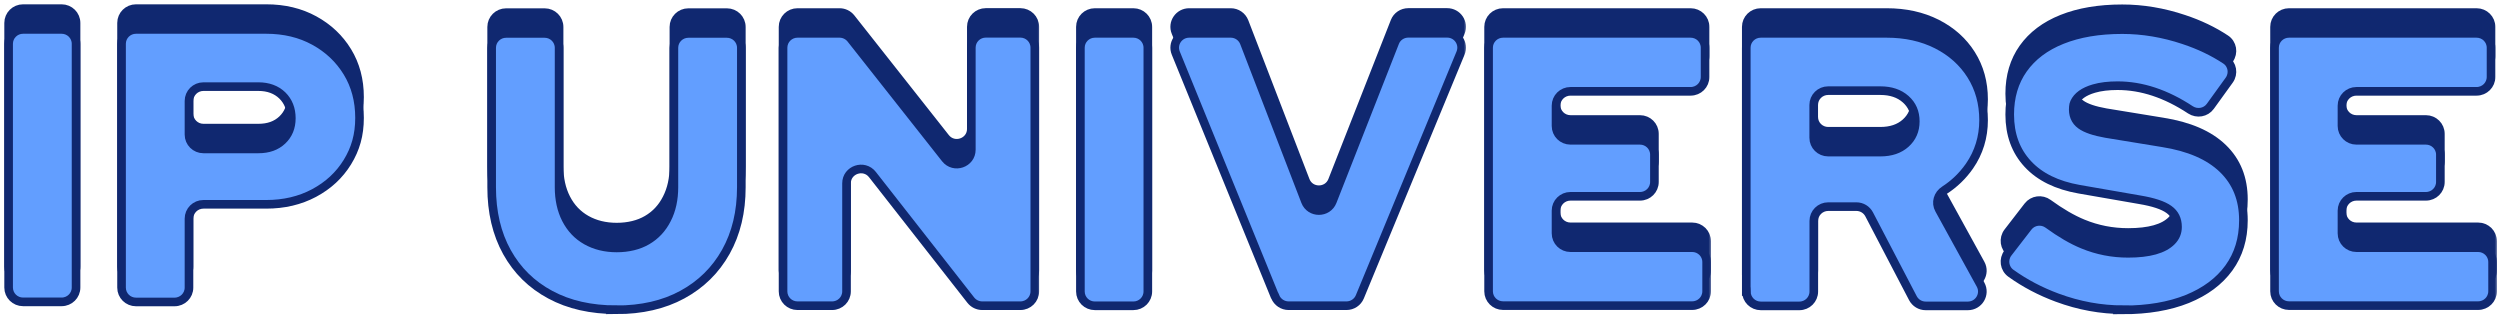 <svg width="290" height="37" viewBox="0 0 290 37" fill="none" xmlns="http://www.w3.org/2000/svg">
<g id="Frame 35">
<g id="Group 183">
<g id="Group">
<g id="Vector">
<mask id="path-1-outside-1_0_1" maskUnits="userSpaceOnUse" x="0" y="0" width="10" height="34" fill="black">
<rect fill="white" width="10" height="34"/>
<path d="M1 30.938V2.663C1 1.743 1.748 1 2.676 1H7.146C8.074 1 8.822 1.743 8.822 2.663V30.938C8.822 31.859 8.074 32.601 7.146 32.601H2.676C1.748 32.601 1 31.859 1 30.938Z"/>
</mask>
<path d="M1 30.938V2.663C1 1.743 1.748 1 2.676 1H7.146C8.074 1 8.822 1.743 8.822 2.663V30.938C8.822 31.859 8.074 32.601 7.146 32.601H2.676C1.748 32.601 1 31.859 1 30.938Z" fill="#102870"/>
<path d="M1 30.938V2.663C1 1.743 1.748 1 2.676 1H7.146C8.074 1 8.822 1.743 8.822 2.663V30.938C8.822 31.859 8.074 32.601 7.146 32.601H2.676C1.748 32.601 1 31.859 1 30.938Z" stroke="#102870" mask="url(#path-1-outside-1_0_1)"/>
</g>
<g id="Vector_2">
<mask id="path-2-outside-2_0_1" maskUnits="userSpaceOnUse" x="13.1" y="0" width="30" height="34" fill="black">
<rect fill="white" x="13.1" y="0" width="30" height="34"/>
<path d="M14.1 30.938V2.663C14.1 1.743 14.848 1 15.776 1H30.881C32.976 1 34.832 1.446 36.458 2.337C38.085 3.228 39.362 4.436 40.3 5.97C41.237 7.505 41.706 9.267 41.706 11.257C41.706 13.247 41.237 14.861 40.3 16.385C39.362 17.91 38.075 19.098 36.428 19.979C34.792 20.85 32.937 21.286 30.881 21.286H23.598C22.67 21.286 21.922 22.028 21.922 22.949V30.948C21.922 31.869 21.173 32.611 20.245 32.611H15.776C14.848 32.611 14.1 31.869 14.1 30.948V30.938ZM21.922 13.197C21.922 14.118 22.67 14.861 23.598 14.861H29.973C31.131 14.861 32.048 14.534 32.747 13.87C33.445 13.207 33.794 12.356 33.794 11.296C33.794 10.237 33.445 9.336 32.747 8.653C32.048 7.98 31.121 7.633 29.973 7.633H23.598C22.67 7.633 21.922 8.376 21.922 9.297V13.187V13.197Z"/>
</mask>
<path d="M14.1 30.938V2.663C14.1 1.743 14.848 1 15.776 1H30.881C32.976 1 34.832 1.446 36.458 2.337C38.085 3.228 39.362 4.436 40.3 5.97C41.237 7.505 41.706 9.267 41.706 11.257C41.706 13.247 41.237 14.861 40.3 16.385C39.362 17.91 38.075 19.098 36.428 19.979C34.792 20.85 32.937 21.286 30.881 21.286H23.598C22.67 21.286 21.922 22.028 21.922 22.949V30.948C21.922 31.869 21.173 32.611 20.245 32.611H15.776C14.848 32.611 14.1 31.869 14.1 30.948V30.938ZM21.922 13.197C21.922 14.118 22.67 14.861 23.598 14.861H29.973C31.131 14.861 32.048 14.534 32.747 13.87C33.445 13.207 33.794 12.356 33.794 11.296C33.794 10.237 33.445 9.336 32.747 8.653C32.048 7.98 31.121 7.633 29.973 7.633H23.598C22.67 7.633 21.922 8.376 21.922 9.297V13.187V13.197Z" fill="#102870"/>
<path d="M14.1 30.938V2.663C14.1 1.743 14.848 1 15.776 1H30.881C32.976 1 34.832 1.446 36.458 2.337C38.085 3.228 39.362 4.436 40.3 5.97C41.237 7.505 41.706 9.267 41.706 11.257C41.706 13.247 41.237 14.861 40.3 16.385C39.362 17.91 38.075 19.098 36.428 19.979C34.792 20.85 32.937 21.286 30.881 21.286H23.598C22.67 21.286 21.922 22.028 21.922 22.949V30.948C21.922 31.869 21.173 32.611 20.245 32.611H15.776C14.848 32.611 14.1 31.869 14.1 30.948V30.938ZM21.922 13.197C21.922 14.118 22.67 14.861 23.598 14.861H29.973C31.131 14.861 32.048 14.534 32.747 13.87C33.445 13.207 33.794 12.356 33.794 11.296C33.794 10.237 33.445 9.336 32.747 8.653C32.048 7.98 31.121 7.633 29.973 7.633H23.598C22.67 7.633 21.922 8.376 21.922 9.297V13.187V13.197Z" stroke="#102870" mask="url(#path-2-outside-2_0_1)"/>
</g>
<g id="Vector_3">
<mask id="path-3-outside-3_0_1" maskUnits="userSpaceOnUse" x="56.032" y="0.465" width="31" height="34" fill="black">
<rect fill="white" x="56.032" y="0.465" width="31" height="34"/>
<path d="M71.499 33.512C68.555 33.512 66.001 32.938 63.836 31.77C61.671 30.611 59.995 28.968 58.808 26.83C57.62 24.691 57.032 22.177 57.032 19.296V3.129C57.032 2.208 57.78 1.465 58.708 1.465H63.178C64.106 1.465 64.854 2.208 64.854 3.129V19.296C64.854 20.711 65.123 21.949 65.672 23.018C66.221 24.087 66.999 24.909 68.017 25.483C69.034 26.057 70.212 26.345 71.538 26.345C72.865 26.345 74.083 26.057 75.061 25.483C76.048 24.909 76.816 24.087 77.355 23.018C77.904 21.949 78.173 20.711 78.173 19.296V3.129C78.173 2.208 78.922 1.465 79.85 1.465H84.319C85.247 1.465 85.995 2.208 85.995 3.129V19.296C85.995 22.157 85.397 24.652 84.2 26.79C83.002 28.928 81.316 30.582 79.151 31.76C76.986 32.938 74.422 33.522 71.489 33.522L71.499 33.512Z"/>
</mask>
<path d="M71.499 33.512C68.555 33.512 66.001 32.938 63.836 31.77C61.671 30.611 59.995 28.968 58.808 26.83C57.62 24.691 57.032 22.177 57.032 19.296V3.129C57.032 2.208 57.78 1.465 58.708 1.465H63.178C64.106 1.465 64.854 2.208 64.854 3.129V19.296C64.854 20.711 65.123 21.949 65.672 23.018C66.221 24.087 66.999 24.909 68.017 25.483C69.034 26.057 70.212 26.345 71.538 26.345C72.865 26.345 74.083 26.057 75.061 25.483C76.048 24.909 76.816 24.087 77.355 23.018C77.904 21.949 78.173 20.711 78.173 19.296V3.129C78.173 2.208 78.922 1.465 79.85 1.465H84.319C85.247 1.465 85.995 2.208 85.995 3.129V19.296C85.995 22.157 85.397 24.652 84.2 26.79C83.002 28.928 81.316 30.582 79.151 31.76C76.986 32.938 74.422 33.522 71.489 33.522L71.499 33.512Z" fill="#102870"/>
<path d="M71.499 33.512C68.555 33.512 66.001 32.938 63.836 31.77C61.671 30.611 59.995 28.968 58.808 26.83C57.62 24.691 57.032 22.177 57.032 19.296V3.129C57.032 2.208 57.78 1.465 58.708 1.465H63.178C64.106 1.465 64.854 2.208 64.854 3.129V19.296C64.854 20.711 65.123 21.949 65.672 23.018C66.221 24.087 66.999 24.909 68.017 25.483C69.034 26.057 70.212 26.345 71.538 26.345C72.865 26.345 74.083 26.057 75.061 25.483C76.048 24.909 76.816 24.087 77.355 23.018C77.904 21.949 78.173 20.711 78.173 19.296V3.129C78.173 2.208 78.922 1.465 79.85 1.465H84.319C85.247 1.465 85.995 2.208 85.995 3.129V19.296C85.995 22.157 85.397 24.652 84.2 26.79C83.002 28.928 81.316 30.582 79.151 31.76C76.986 32.938 74.422 33.522 71.489 33.522L71.499 33.512Z" stroke="#102870" mask="url(#path-3-outside-3_0_1)"/>
</g>
<g id="Vector_4">
<mask id="path-4-outside-4_0_1" maskUnits="userSpaceOnUse" x="89.834" y="0.446" width="31" height="34" fill="black">
<rect fill="white" x="89.834" y="0.446" width="31" height="34"/>
<path d="M90.834 31.394V3.119C90.834 2.198 91.582 1.455 92.51 1.455H97.389C97.908 1.455 98.387 1.693 98.706 2.089L109.671 15.979C110.659 17.226 112.674 16.533 112.674 14.949V3.109C112.674 2.188 113.423 1.446 114.35 1.446H118.361C119.289 1.446 120.037 2.188 120.037 3.109V31.384C120.037 32.304 119.289 33.047 118.361 33.047H113.941C113.423 33.047 112.934 32.809 112.614 32.403L101.2 17.83C100.223 16.583 98.197 17.266 98.197 18.85V31.384C98.197 32.304 97.449 33.047 96.521 33.047H92.51C91.582 33.047 90.834 32.304 90.834 31.384V31.394Z"/>
</mask>
<path d="M90.834 31.394V3.119C90.834 2.198 91.582 1.455 92.51 1.455H97.389C97.908 1.455 98.387 1.693 98.706 2.089L109.671 15.979C110.659 17.226 112.674 16.533 112.674 14.949V3.109C112.674 2.188 113.423 1.446 114.35 1.446H118.361C119.289 1.446 120.037 2.188 120.037 3.109V31.384C120.037 32.304 119.289 33.047 118.361 33.047H113.941C113.423 33.047 112.934 32.809 112.614 32.403L101.2 17.83C100.223 16.583 98.197 17.266 98.197 18.85V31.384C98.197 32.304 97.449 33.047 96.521 33.047H92.51C91.582 33.047 90.834 32.304 90.834 31.384V31.394Z" fill="#102870"/>
<path d="M90.834 31.394V3.119C90.834 2.198 91.582 1.455 92.51 1.455H97.389C97.908 1.455 98.387 1.693 98.706 2.089L109.671 15.979C110.659 17.226 112.674 16.533 112.674 14.949V3.109C112.674 2.188 113.423 1.446 114.35 1.446H118.361C119.289 1.446 120.037 2.188 120.037 3.109V31.384C120.037 32.304 119.289 33.047 118.361 33.047H113.941C113.423 33.047 112.934 32.809 112.614 32.403L101.2 17.83C100.223 16.583 98.197 17.266 98.197 18.85V31.384C98.197 32.304 97.449 33.047 96.521 33.047H92.51C91.582 33.047 90.834 32.304 90.834 31.384V31.394Z" stroke="#102870" mask="url(#path-4-outside-4_0_1)"/>
</g>
<g id="Vector_5">
<mask id="path-5-outside-5_0_1" maskUnits="userSpaceOnUse" x="124.326" y="0.456" width="10" height="34" fill="black">
<rect fill="white" x="124.326" y="0.456" width="10" height="34"/>
<path d="M125.326 31.394V3.119C125.326 2.198 126.074 1.456 127.002 1.456H131.472C132.399 1.456 133.148 2.198 133.148 3.119V31.394C133.148 32.315 132.399 33.057 131.472 33.057H127.002C126.074 33.057 125.326 32.315 125.326 31.394Z"/>
</mask>
<path d="M125.326 31.394V3.119C125.326 2.198 126.074 1.456 127.002 1.456H131.472C132.399 1.456 133.148 2.198 133.148 3.119V31.394C133.148 32.315 132.399 33.057 131.472 33.057H127.002C126.074 33.057 125.326 32.315 125.326 31.394Z" fill="#102870"/>
<path d="M125.326 31.394V3.119C125.326 2.198 126.074 1.456 127.002 1.456H131.472C132.399 1.456 133.148 2.198 133.148 3.119V31.394C133.148 32.315 132.399 33.057 131.472 33.057H127.002C126.074 33.057 125.326 32.315 125.326 31.394Z" stroke="#102870" mask="url(#path-5-outside-5_0_1)"/>
</g>
<g id="Vector_6">
<mask id="path-6-outside-6_0_1" maskUnits="userSpaceOnUse" x="135.265" y="0.446" width="35" height="34" fill="black">
<rect fill="white" x="135.265" y="0.446" width="35" height="34"/>
<path d="M147.914 32.017L136.39 3.742C135.941 2.643 136.759 1.455 137.946 1.455H142.765C143.464 1.455 144.082 1.881 144.332 2.525L151.426 20.939C151.974 22.365 154 22.365 154.558 20.949L161.802 2.505C162.051 1.861 162.67 1.446 163.368 1.446H167.868C169.065 1.446 169.873 2.643 169.424 3.742L157.741 32.017C157.482 32.641 156.873 33.047 156.185 33.047H149.48C148.792 33.047 148.183 32.631 147.924 32.007H147.914V32.017Z"/>
</mask>
<path d="M147.914 32.017L136.39 3.742C135.941 2.643 136.759 1.455 137.946 1.455H142.765C143.464 1.455 144.082 1.881 144.332 2.525L151.426 20.939C151.974 22.365 154 22.365 154.558 20.949L161.802 2.505C162.051 1.861 162.67 1.446 163.368 1.446H167.868C169.065 1.446 169.873 2.643 169.424 3.742L157.741 32.017C157.482 32.641 156.873 33.047 156.185 33.047H149.48C148.792 33.047 148.183 32.631 147.924 32.007H147.914V32.017Z" fill="#102870"/>
<path d="M147.914 32.017L136.39 3.742C135.941 2.643 136.759 1.455 137.946 1.455H142.765C143.464 1.455 144.082 1.881 144.332 2.525L151.426 20.939C151.974 22.365 154 22.365 154.558 20.949L161.802 2.505C162.051 1.861 162.67 1.446 163.368 1.446H167.868C169.065 1.446 169.873 2.643 169.424 3.742L157.741 32.017C157.482 32.641 156.873 33.047 156.185 33.047H149.48C148.792 33.047 148.183 32.631 147.924 32.007H147.914V32.017Z" stroke="#102870" mask="url(#path-6-outside-6_0_1)"/>
</g>
<g id="Vector_7">
<mask id="path-7-outside-7_0_1" maskUnits="userSpaceOnUse" x="171.677" y="0.456" width="27" height="34" fill="black">
<rect fill="white" x="171.677" y="0.456" width="27" height="34"/>
<path d="M172.677 31.394V3.119C172.677 2.198 173.425 1.456 174.353 1.456H196.113C197.041 1.456 197.789 2.198 197.789 3.119V6.515C197.789 7.436 197.041 8.178 196.113 8.178H182.175C181.247 8.178 180.499 8.921 180.499 9.841V12.197C180.499 13.118 181.247 13.861 182.175 13.861H190.237C191.165 13.861 191.913 14.603 191.913 15.524V18.692C191.913 19.613 191.165 20.355 190.237 20.355H182.175C181.247 20.355 180.499 21.098 180.499 22.018V24.652C180.499 25.573 181.247 26.315 182.175 26.315H196.293C197.221 26.315 197.969 27.058 197.969 27.978V31.374C197.969 32.295 197.221 33.037 196.293 33.037H174.353C173.425 33.037 172.677 32.295 172.677 31.374V31.394Z"/>
</mask>
<path d="M172.677 31.394V3.119C172.677 2.198 173.425 1.456 174.353 1.456H196.113C197.041 1.456 197.789 2.198 197.789 3.119V6.515C197.789 7.436 197.041 8.178 196.113 8.178H182.175C181.247 8.178 180.499 8.921 180.499 9.841V12.197C180.499 13.118 181.247 13.861 182.175 13.861H190.237C191.165 13.861 191.913 14.603 191.913 15.524V18.692C191.913 19.613 191.165 20.355 190.237 20.355H182.175C181.247 20.355 180.499 21.098 180.499 22.018V24.652C180.499 25.573 181.247 26.315 182.175 26.315H196.293C197.221 26.315 197.969 27.058 197.969 27.978V31.374C197.969 32.295 197.221 33.037 196.293 33.037H174.353C173.425 33.037 172.677 32.295 172.677 31.374V31.394Z" fill="#102870"/>
<path d="M172.677 31.394V3.119C172.677 2.198 173.425 1.456 174.353 1.456H196.113C197.041 1.456 197.789 2.198 197.789 3.119V6.515C197.789 7.436 197.041 8.178 196.113 8.178H182.175C181.247 8.178 180.499 8.921 180.499 9.841V12.197C180.499 13.118 181.247 13.861 182.175 13.861H190.237C191.165 13.861 191.913 14.603 191.913 15.524V18.692C191.913 19.613 191.165 20.355 190.237 20.355H182.175C181.247 20.355 180.499 21.098 180.499 22.018V24.652C180.499 25.573 181.247 26.315 182.175 26.315H196.293C197.221 26.315 197.969 27.058 197.969 27.978V31.374C197.969 32.295 197.221 33.037 196.293 33.037H174.353C173.425 33.037 172.677 32.295 172.677 31.374V31.394Z" stroke="#102870" mask="url(#path-7-outside-7_0_1)"/>
</g>
<g id="Vector_8">
<mask id="path-8-outside-8_0_1" maskUnits="userSpaceOnUse" x="201.568" y="0.456" width="30" height="34" fill="black">
<rect fill="white" x="201.568" y="0.456" width="30" height="34"/>
<path d="M202.568 31.394V3.119C202.568 2.198 203.316 1.456 204.244 1.456H218.851C221.036 1.456 222.971 1.882 224.677 2.743C226.374 3.604 227.701 4.792 228.658 6.307C229.616 7.832 230.095 9.564 230.095 11.524C230.095 13.485 229.546 15.286 228.459 16.851C227.671 17.979 226.703 18.91 225.555 19.652C224.797 20.137 224.508 21.098 224.947 21.88L229.746 30.602C230.355 31.711 229.546 33.067 228.269 33.067H223.38C222.752 33.067 222.183 32.721 221.894 32.166L216.825 22.454C216.536 21.9 215.967 21.553 215.339 21.553H212.076C211.148 21.553 210.4 22.296 210.4 23.216V31.404C210.4 32.325 209.652 33.067 208.724 33.067H204.254C203.326 33.067 202.578 32.325 202.578 31.404H202.568V31.394ZM210.39 13.564C210.39 14.484 211.138 15.227 212.066 15.227H218.122C219.34 15.227 220.317 14.9 221.056 14.237C221.794 13.574 222.173 12.722 222.173 11.663C222.173 10.604 221.804 9.752 221.056 9.089C220.307 8.426 219.33 8.099 218.122 8.099H212.066C211.138 8.099 210.39 8.841 210.39 9.762V13.564Z"/>
</mask>
<path d="M202.568 31.394V3.119C202.568 2.198 203.316 1.456 204.244 1.456H218.851C221.036 1.456 222.971 1.882 224.677 2.743C226.374 3.604 227.701 4.792 228.658 6.307C229.616 7.832 230.095 9.564 230.095 11.524C230.095 13.485 229.546 15.286 228.459 16.851C227.671 17.979 226.703 18.91 225.555 19.652C224.797 20.137 224.508 21.098 224.947 21.88L229.746 30.602C230.355 31.711 229.546 33.067 228.269 33.067H223.38C222.752 33.067 222.183 32.721 221.894 32.166L216.825 22.454C216.536 21.9 215.967 21.553 215.339 21.553H212.076C211.148 21.553 210.4 22.296 210.4 23.216V31.404C210.4 32.325 209.652 33.067 208.724 33.067H204.254C203.326 33.067 202.578 32.325 202.578 31.404H202.568V31.394ZM210.39 13.564C210.39 14.484 211.138 15.227 212.066 15.227H218.122C219.34 15.227 220.317 14.9 221.056 14.237C221.794 13.574 222.173 12.722 222.173 11.663C222.173 10.604 221.804 9.752 221.056 9.089C220.307 8.426 219.33 8.099 218.122 8.099H212.066C211.138 8.099 210.39 8.841 210.39 9.762V13.564Z" fill="#102870"/>
<path d="M202.568 31.394V3.119C202.568 2.198 203.316 1.456 204.244 1.456H218.851C221.036 1.456 222.971 1.882 224.677 2.743C226.374 3.604 227.701 4.792 228.658 6.307C229.616 7.832 230.095 9.564 230.095 11.524C230.095 13.485 229.546 15.286 228.459 16.851C227.671 17.979 226.703 18.91 225.555 19.652C224.797 20.137 224.508 21.098 224.947 21.88L229.746 30.602C230.355 31.711 229.546 33.067 228.269 33.067H223.38C222.752 33.067 222.183 32.721 221.894 32.166L216.825 22.454C216.536 21.9 215.967 21.553 215.339 21.553H212.076C211.148 21.553 210.4 22.296 210.4 23.216V31.404C210.4 32.325 209.652 33.067 208.724 33.067H204.254C203.326 33.067 202.578 32.325 202.578 31.404H202.568V31.394ZM210.39 13.564C210.39 14.484 211.138 15.227 212.066 15.227H218.122C219.34 15.227 220.317 14.9 221.056 14.237C221.794 13.574 222.173 12.722 222.173 11.663C222.173 10.604 221.804 9.752 221.056 9.089C220.307 8.426 219.33 8.099 218.122 8.099H212.066C211.138 8.099 210.39 8.841 210.39 9.762V13.564Z" stroke="#102870" mask="url(#path-8-outside-8_0_1)"/>
</g>
<g id="Vector_9">
<mask id="path-9-outside-9_0_1" maskUnits="userSpaceOnUse" x="231.576" y="0.02" width="30" height="35" fill="black">
<rect fill="white" x="231.576" y="0.02" width="30" height="35"/>
<path d="M246.288 33.512C243.714 33.512 241.16 33.047 238.645 32.117C236.69 31.394 234.894 30.453 233.268 29.285C232.499 28.741 232.35 27.661 232.928 26.919L235.253 23.909C235.812 23.186 236.849 23.058 237.578 23.592C239.024 24.642 240.371 25.434 241.639 25.949C243.275 26.622 245.021 26.968 246.867 26.968C248.084 26.968 249.111 26.85 249.959 26.612C250.808 26.374 251.456 26.018 251.915 25.553C252.374 25.087 252.593 24.533 252.593 23.909C252.593 23.038 252.264 22.355 251.596 21.88C250.927 21.395 249.79 21.018 248.184 20.751L241.18 19.533C238.605 19.078 236.61 18.108 235.223 16.603C233.826 15.098 233.128 13.187 233.128 10.871C233.128 8.821 233.647 7.059 234.694 5.584C235.742 4.109 237.239 2.98 239.194 2.198C241.15 1.416 243.474 1.02 246.178 1.02C248.543 1.02 250.927 1.416 253.322 2.218C255.118 2.812 256.734 3.584 258.171 4.535C258.959 5.049 259.138 6.119 258.59 6.881L256.395 9.92C255.866 10.653 254.848 10.821 254.09 10.326C251.256 8.455 248.443 7.524 245.639 7.524C244.582 7.524 243.664 7.633 242.886 7.861C241.728 8.198 240.97 8.742 240.631 9.485C240.561 9.633 240.521 9.801 240.511 9.96C240.421 10.89 240.721 11.603 241.379 12.079C241.968 12.504 242.936 12.831 244.272 13.069L250.867 14.148C253.93 14.633 256.255 15.633 257.851 17.177C259.448 18.721 260.236 20.702 260.236 23.137C260.236 25.276 259.677 27.117 258.55 28.671C257.422 30.226 255.816 31.414 253.731 32.265C251.636 33.106 249.151 33.532 246.268 33.532L246.288 33.512Z"/>
</mask>
<path d="M246.288 33.512C243.714 33.512 241.16 33.047 238.645 32.117C236.69 31.394 234.894 30.453 233.268 29.285C232.499 28.741 232.35 27.661 232.928 26.919L235.253 23.909C235.812 23.186 236.849 23.058 237.578 23.592C239.024 24.642 240.371 25.434 241.639 25.949C243.275 26.622 245.021 26.968 246.867 26.968C248.084 26.968 249.111 26.85 249.959 26.612C250.808 26.374 251.456 26.018 251.915 25.553C252.374 25.087 252.593 24.533 252.593 23.909C252.593 23.038 252.264 22.355 251.596 21.88C250.927 21.395 249.79 21.018 248.184 20.751L241.18 19.533C238.605 19.078 236.61 18.108 235.223 16.603C233.826 15.098 233.128 13.187 233.128 10.871C233.128 8.821 233.647 7.059 234.694 5.584C235.742 4.109 237.239 2.98 239.194 2.198C241.15 1.416 243.474 1.02 246.178 1.02C248.543 1.02 250.927 1.416 253.322 2.218C255.118 2.812 256.734 3.584 258.171 4.535C258.959 5.049 259.138 6.119 258.59 6.881L256.395 9.92C255.866 10.653 254.848 10.821 254.09 10.326C251.256 8.455 248.443 7.524 245.639 7.524C244.582 7.524 243.664 7.633 242.886 7.861C241.728 8.198 240.97 8.742 240.631 9.485C240.561 9.633 240.521 9.801 240.511 9.96C240.421 10.89 240.721 11.603 241.379 12.079C241.968 12.504 242.936 12.831 244.272 13.069L250.867 14.148C253.93 14.633 256.255 15.633 257.851 17.177C259.448 18.721 260.236 20.702 260.236 23.137C260.236 25.276 259.677 27.117 258.55 28.671C257.422 30.226 255.816 31.414 253.731 32.265C251.636 33.106 249.151 33.532 246.268 33.532L246.288 33.512Z" fill="#102870"/>
<path d="M246.288 33.512C243.714 33.512 241.16 33.047 238.645 32.117C236.69 31.394 234.894 30.453 233.268 29.285C232.499 28.741 232.35 27.661 232.928 26.919L235.253 23.909C235.812 23.186 236.849 23.058 237.578 23.592C239.024 24.642 240.371 25.434 241.639 25.949C243.275 26.622 245.021 26.968 246.867 26.968C248.084 26.968 249.111 26.85 249.959 26.612C250.808 26.374 251.456 26.018 251.915 25.553C252.374 25.087 252.593 24.533 252.593 23.909C252.593 23.038 252.264 22.355 251.596 21.88C250.927 21.395 249.79 21.018 248.184 20.751L241.18 19.533C238.605 19.078 236.61 18.108 235.223 16.603C233.826 15.098 233.128 13.187 233.128 10.871C233.128 8.821 233.647 7.059 234.694 5.584C235.742 4.109 237.239 2.98 239.194 2.198C241.15 1.416 243.474 1.02 246.178 1.02C248.543 1.02 250.927 1.416 253.322 2.218C255.118 2.812 256.734 3.584 258.171 4.535C258.959 5.049 259.138 6.119 258.59 6.881L256.395 9.92C255.866 10.653 254.848 10.821 254.09 10.326C251.256 8.455 248.443 7.524 245.639 7.524C244.582 7.524 243.664 7.633 242.886 7.861C241.728 8.198 240.97 8.742 240.631 9.485C240.561 9.633 240.521 9.801 240.511 9.96C240.421 10.89 240.721 11.603 241.379 12.079C241.968 12.504 242.936 12.831 244.272 13.069L250.867 14.148C253.93 14.633 256.255 15.633 257.851 17.177C259.448 18.721 260.236 20.702 260.236 23.137C260.236 25.276 259.677 27.117 258.55 28.671C257.422 30.226 255.816 31.414 253.731 32.265C251.636 33.106 249.151 33.532 246.268 33.532L246.288 33.512Z" stroke="#102870" mask="url(#path-9-outside-9_0_1)"/>
</g>
<g id="Vector_10">
<mask id="path-10-outside-10_0_1" maskUnits="userSpaceOnUse" x="262.847" y="0.456" width="27" height="34" fill="black">
<rect fill="white" x="262.847" y="0.456" width="27" height="34"/>
<path d="M263.847 31.394V3.119C263.847 2.198 264.595 1.456 265.523 1.456H287.283C288.211 1.456 288.96 2.198 288.96 3.119V6.515C288.96 7.436 288.211 8.178 287.283 8.178H273.345C272.418 8.178 271.669 8.921 271.669 9.841V12.197C271.669 13.118 272.418 13.861 273.345 13.861H281.407C282.335 13.861 283.083 14.603 283.083 15.524V18.692C283.083 19.613 282.335 20.355 281.407 20.355H273.345C272.418 20.355 271.669 21.098 271.669 22.018V24.652C271.669 25.573 272.418 26.315 273.345 26.315H287.463C288.391 26.315 289.139 27.058 289.139 27.978V31.374C289.139 32.295 288.391 33.037 287.463 33.037H265.523C264.595 33.037 263.847 32.295 263.847 31.374V31.394Z"/>
</mask>
<path d="M263.847 31.394V3.119C263.847 2.198 264.595 1.456 265.523 1.456H287.283C288.211 1.456 288.96 2.198 288.96 3.119V6.515C288.96 7.436 288.211 8.178 287.283 8.178H273.345C272.418 8.178 271.669 8.921 271.669 9.841V12.197C271.669 13.118 272.418 13.861 273.345 13.861H281.407C282.335 13.861 283.083 14.603 283.083 15.524V18.692C283.083 19.613 282.335 20.355 281.407 20.355H273.345C272.418 20.355 271.669 21.098 271.669 22.018V24.652C271.669 25.573 272.418 26.315 273.345 26.315H287.463C288.391 26.315 289.139 27.058 289.139 27.978V31.374C289.139 32.295 288.391 33.037 287.463 33.037H265.523C264.595 33.037 263.847 32.295 263.847 31.374V31.394Z" fill="#102870"/>
<path d="M263.847 31.394V3.119C263.847 2.198 264.595 1.456 265.523 1.456H287.283C288.211 1.456 288.96 2.198 288.96 3.119V6.515C288.96 7.436 288.211 8.178 287.283 8.178H273.345C272.418 8.178 271.669 8.921 271.669 9.841V12.197C271.669 13.118 272.418 13.861 273.345 13.861H281.407C282.335 13.861 283.083 14.603 283.083 15.524V18.692C283.083 19.613 282.335 20.355 281.407 20.355H273.345C272.418 20.355 271.669 21.098 271.669 22.018V24.652C271.669 25.573 272.418 26.315 273.345 26.315H287.463C288.391 26.315 289.139 27.058 289.139 27.978V31.374C289.139 32.295 288.391 33.037 287.463 33.037H265.523C264.595 33.037 263.847 32.295 263.847 31.374V31.394Z" stroke="#102870" mask="url(#path-10-outside-10_0_1)"/>
</g>
</g>
<g id="Group_2">
<g id="Vector_11">
<mask id="path-11-outside-11_0_1" maskUnits="userSpaceOnUse" x="0" y="2.416" width="10" height="34" fill="black">
<rect fill="white" y="2.416" width="10" height="34"/>
<path d="M1 33.354V5.079C1 4.159 1.748 3.416 2.676 3.416H7.146C8.074 3.416 8.822 4.159 8.822 5.079V33.354C8.822 34.275 8.074 35.017 7.146 35.017H2.676C1.748 35.017 1 34.275 1 33.354Z"/>
</mask>
<path d="M1 33.354V5.079C1 4.159 1.748 3.416 2.676 3.416H7.146C8.074 3.416 8.822 4.159 8.822 5.079V33.354C8.822 34.275 8.074 35.017 7.146 35.017H2.676C1.748 35.017 1 34.275 1 33.354Z" fill="#629EFF"/>
<path d="M1 33.354V5.079C1 4.159 1.748 3.416 2.676 3.416H7.146C8.074 3.416 8.822 4.159 8.822 5.079V33.354C8.822 34.275 8.074 35.017 7.146 35.017H2.676C1.748 35.017 1 34.275 1 33.354Z" stroke="#102870" mask="url(#path-11-outside-11_0_1)"/>
</g>
<g id="Vector_12">
<mask id="path-12-outside-12_0_1" maskUnits="userSpaceOnUse" x="13.1" y="2.416" width="30" height="34" fill="black">
<rect fill="white" x="13.1" y="2.416" width="30" height="34"/>
<path d="M14.1 33.354V5.079C14.1 4.159 14.848 3.416 15.776 3.416H30.881C32.976 3.416 34.832 3.862 36.458 4.753C38.085 5.644 39.362 6.851 40.3 8.386C41.237 9.92 41.706 11.683 41.706 13.673C41.706 15.662 41.237 17.276 40.3 18.801C39.362 20.326 38.075 21.514 36.428 22.395C34.792 23.266 32.937 23.701 30.881 23.701H23.598C22.67 23.701 21.922 24.444 21.922 25.365V33.364C21.922 34.285 21.173 35.027 20.245 35.027H15.776C14.848 35.027 14.1 34.285 14.1 33.364V33.354ZM21.922 15.613C21.922 16.534 22.67 17.276 23.598 17.276H29.973C31.131 17.276 32.048 16.95 32.747 16.286C33.445 15.623 33.794 14.771 33.794 13.712C33.794 12.653 33.445 11.752 32.747 11.069C32.048 10.396 31.121 10.049 29.973 10.049H23.598C22.67 10.049 21.922 10.792 21.922 11.712V15.603V15.613Z"/>
</mask>
<path d="M14.1 33.354V5.079C14.1 4.159 14.848 3.416 15.776 3.416H30.881C32.976 3.416 34.832 3.862 36.458 4.753C38.085 5.644 39.362 6.851 40.3 8.386C41.237 9.92 41.706 11.683 41.706 13.673C41.706 15.662 41.237 17.276 40.3 18.801C39.362 20.326 38.075 21.514 36.428 22.395C34.792 23.266 32.937 23.701 30.881 23.701H23.598C22.67 23.701 21.922 24.444 21.922 25.365V33.364C21.922 34.285 21.173 35.027 20.245 35.027H15.776C14.848 35.027 14.1 34.285 14.1 33.364V33.354ZM21.922 15.613C21.922 16.534 22.67 17.276 23.598 17.276H29.973C31.131 17.276 32.048 16.95 32.747 16.286C33.445 15.623 33.794 14.771 33.794 13.712C33.794 12.653 33.445 11.752 32.747 11.069C32.048 10.396 31.121 10.049 29.973 10.049H23.598C22.67 10.049 21.922 10.792 21.922 11.712V15.603V15.613Z" fill="#629EFF"/>
<path d="M14.1 33.354V5.079C14.1 4.159 14.848 3.416 15.776 3.416H30.881C32.976 3.416 34.832 3.862 36.458 4.753C38.085 5.644 39.362 6.851 40.3 8.386C41.237 9.92 41.706 11.683 41.706 13.673C41.706 15.662 41.237 17.276 40.3 18.801C39.362 20.326 38.075 21.514 36.428 22.395C34.792 23.266 32.937 23.701 30.881 23.701H23.598C22.67 23.701 21.922 24.444 21.922 25.365V33.364C21.922 34.285 21.173 35.027 20.245 35.027H15.776C14.848 35.027 14.1 34.285 14.1 33.364V33.354ZM21.922 15.613C21.922 16.534 22.67 17.276 23.598 17.276H29.973C31.131 17.276 32.048 16.95 32.747 16.286C33.445 15.623 33.794 14.771 33.794 13.712C33.794 12.653 33.445 11.752 32.747 11.069C32.048 10.396 31.121 10.049 29.973 10.049H23.598C22.67 10.049 21.922 10.792 21.922 11.712V15.603V15.613Z" stroke="#102870" mask="url(#path-12-outside-12_0_1)"/>
</g>
<g id="Vector_13">
<mask id="path-13-outside-13_0_1" maskUnits="userSpaceOnUse" x="56.032" y="2.881" width="31" height="34" fill="black">
<rect fill="white" x="56.032" y="2.881" width="31" height="34"/>
<path d="M71.499 35.928C68.555 35.928 66.001 35.354 63.836 34.186C61.671 33.028 59.995 31.384 58.808 29.246C57.62 27.107 57.032 24.593 57.032 21.712V5.545C57.032 4.624 57.78 3.881 58.708 3.881H63.178C64.106 3.881 64.854 4.624 64.854 5.545V21.712C64.854 23.127 65.123 24.365 65.672 25.434C66.221 26.503 66.999 27.325 68.017 27.899C69.034 28.473 70.212 28.761 71.538 28.761C72.865 28.761 74.083 28.473 75.061 27.899C76.048 27.325 76.816 26.503 77.355 25.434C77.904 24.365 78.173 23.127 78.173 21.712V5.545C78.173 4.624 78.922 3.881 79.85 3.881H84.319C85.247 3.881 85.995 4.624 85.995 5.545V21.712C85.995 24.573 85.397 27.068 84.2 29.206C83.002 31.344 81.316 32.998 79.151 34.176C76.986 35.354 74.422 35.938 71.489 35.938L71.499 35.928Z"/>
</mask>
<path d="M71.499 35.928C68.555 35.928 66.001 35.354 63.836 34.186C61.671 33.028 59.995 31.384 58.808 29.246C57.62 27.107 57.032 24.593 57.032 21.712V5.545C57.032 4.624 57.78 3.881 58.708 3.881H63.178C64.106 3.881 64.854 4.624 64.854 5.545V21.712C64.854 23.127 65.123 24.365 65.672 25.434C66.221 26.503 66.999 27.325 68.017 27.899C69.034 28.473 70.212 28.761 71.538 28.761C72.865 28.761 74.083 28.473 75.061 27.899C76.048 27.325 76.816 26.503 77.355 25.434C77.904 24.365 78.173 23.127 78.173 21.712V5.545C78.173 4.624 78.922 3.881 79.85 3.881H84.319C85.247 3.881 85.995 4.624 85.995 5.545V21.712C85.995 24.573 85.397 27.068 84.2 29.206C83.002 31.344 81.316 32.998 79.151 34.176C76.986 35.354 74.422 35.938 71.489 35.938L71.499 35.928Z" fill="#629EFF"/>
<path d="M71.499 35.928C68.555 35.928 66.001 35.354 63.836 34.186C61.671 33.028 59.995 31.384 58.808 29.246C57.62 27.107 57.032 24.593 57.032 21.712V5.545C57.032 4.624 57.78 3.881 58.708 3.881H63.178C64.106 3.881 64.854 4.624 64.854 5.545V21.712C64.854 23.127 65.123 24.365 65.672 25.434C66.221 26.503 66.999 27.325 68.017 27.899C69.034 28.473 70.212 28.761 71.538 28.761C72.865 28.761 74.083 28.473 75.061 27.899C76.048 27.325 76.816 26.503 77.355 25.434C77.904 24.365 78.173 23.127 78.173 21.712V5.545C78.173 4.624 78.922 3.881 79.85 3.881H84.319C85.247 3.881 85.995 4.624 85.995 5.545V21.712C85.995 24.573 85.397 27.068 84.2 29.206C83.002 31.344 81.316 32.998 79.151 34.176C76.986 35.354 74.422 35.938 71.489 35.938L71.499 35.928Z" stroke="#102870" mask="url(#path-13-outside-13_0_1)"/>
</g>
<g id="Vector_14">
<mask id="path-14-outside-14_0_1" maskUnits="userSpaceOnUse" x="89.834" y="2.862" width="31" height="34" fill="black">
<rect fill="white" x="89.834" y="2.862" width="31" height="34"/>
<path d="M90.834 33.81V5.535C90.834 4.614 91.582 3.871 92.51 3.871H97.389C97.908 3.871 98.387 4.109 98.706 4.505L109.671 18.395C110.659 19.642 112.674 18.949 112.674 17.365V5.525C112.674 4.604 113.423 3.862 114.35 3.862H118.361C119.289 3.862 120.037 4.604 120.037 5.525V33.8C120.037 34.72 119.289 35.463 118.361 35.463H113.941C113.423 35.463 112.934 35.225 112.614 34.819L101.2 20.246C100.223 18.999 98.197 19.682 98.197 21.266V33.8C98.197 34.72 97.449 35.463 96.521 35.463H92.51C91.582 35.463 90.834 34.72 90.834 33.8V33.81Z"/>
</mask>
<path d="M90.834 33.81V5.535C90.834 4.614 91.582 3.871 92.51 3.871H97.389C97.908 3.871 98.387 4.109 98.706 4.505L109.671 18.395C110.659 19.642 112.674 18.949 112.674 17.365V5.525C112.674 4.604 113.423 3.862 114.35 3.862H118.361C119.289 3.862 120.037 4.604 120.037 5.525V33.8C120.037 34.72 119.289 35.463 118.361 35.463H113.941C113.423 35.463 112.934 35.225 112.614 34.819L101.2 20.246C100.223 18.999 98.197 19.682 98.197 21.266V33.8C98.197 34.72 97.449 35.463 96.521 35.463H92.51C91.582 35.463 90.834 34.72 90.834 33.8V33.81Z" fill="#629EFF"/>
<path d="M90.834 33.81V5.535C90.834 4.614 91.582 3.871 92.51 3.871H97.389C97.908 3.871 98.387 4.109 98.706 4.505L109.671 18.395C110.659 19.642 112.674 18.949 112.674 17.365V5.525C112.674 4.604 113.423 3.862 114.35 3.862H118.361C119.289 3.862 120.037 4.604 120.037 5.525V33.8C120.037 34.72 119.289 35.463 118.361 35.463H113.941C113.423 35.463 112.934 35.225 112.614 34.819L101.2 20.246C100.223 18.999 98.197 19.682 98.197 21.266V33.8C98.197 34.72 97.449 35.463 96.521 35.463H92.51C91.582 35.463 90.834 34.72 90.834 33.8V33.81Z" stroke="#102870" mask="url(#path-14-outside-14_0_1)"/>
</g>
<g id="Vector_15">
<mask id="path-15-outside-15_0_1" maskUnits="userSpaceOnUse" x="124.326" y="2.872" width="10" height="34" fill="black">
<rect fill="white" x="124.326" y="2.872" width="10" height="34"/>
<path d="M125.326 33.81V5.535C125.326 4.614 126.074 3.872 127.002 3.872H131.472C132.399 3.872 133.148 4.614 133.148 5.535V33.81C133.148 34.73 132.399 35.473 131.472 35.473H127.002C126.074 35.473 125.326 34.73 125.326 33.81Z"/>
</mask>
<path d="M125.326 33.81V5.535C125.326 4.614 126.074 3.872 127.002 3.872H131.472C132.399 3.872 133.148 4.614 133.148 5.535V33.81C133.148 34.73 132.399 35.473 131.472 35.473H127.002C126.074 35.473 125.326 34.73 125.326 33.81Z" fill="#629EFF"/>
<path d="M125.326 33.81V5.535C125.326 4.614 126.074 3.872 127.002 3.872H131.472C132.399 3.872 133.148 4.614 133.148 5.535V33.81C133.148 34.73 132.399 35.473 131.472 35.473H127.002C126.074 35.473 125.326 34.73 125.326 33.81Z" stroke="#102870" mask="url(#path-15-outside-15_0_1)"/>
</g>
<g id="Vector_16">
<mask id="path-16-outside-16_0_1" maskUnits="userSpaceOnUse" x="135.265" y="2.862" width="35" height="34" fill="black">
<rect fill="white" x="135.265" y="2.862" width="35" height="34"/>
<path d="M147.914 34.433L136.39 6.158C135.941 5.059 136.759 3.871 137.946 3.871H142.765C143.464 3.871 144.082 4.297 144.332 4.941L151.426 23.355C151.974 24.781 154 24.781 154.558 23.365L161.802 4.921C162.051 4.277 162.67 3.862 163.368 3.862H167.868C169.065 3.862 169.873 5.059 169.424 6.158L157.741 34.433C157.482 35.057 156.873 35.463 156.185 35.463H149.48C148.792 35.463 148.183 35.047 147.924 34.423H147.914V34.433Z"/>
</mask>
<path d="M147.914 34.433L136.39 6.158C135.941 5.059 136.759 3.871 137.946 3.871H142.765C143.464 3.871 144.082 4.297 144.332 4.941L151.426 23.355C151.974 24.781 154 24.781 154.558 23.365L161.802 4.921C162.051 4.277 162.67 3.862 163.368 3.862H167.868C169.065 3.862 169.873 5.059 169.424 6.158L157.741 34.433C157.482 35.057 156.873 35.463 156.185 35.463H149.48C148.792 35.463 148.183 35.047 147.924 34.423H147.914V34.433Z" fill="#629EFF"/>
<path d="M147.914 34.433L136.39 6.158C135.941 5.059 136.759 3.871 137.946 3.871H142.765C143.464 3.871 144.082 4.297 144.332 4.941L151.426 23.355C151.974 24.781 154 24.781 154.558 23.365L161.802 4.921C162.051 4.277 162.67 3.862 163.368 3.862H167.868C169.065 3.862 169.873 5.059 169.424 6.158L157.741 34.433C157.482 35.057 156.873 35.463 156.185 35.463H149.48C148.792 35.463 148.183 35.047 147.924 34.423H147.914V34.433Z" stroke="#102870" mask="url(#path-16-outside-16_0_1)"/>
</g>
<g id="Vector_17">
<mask id="path-17-outside-17_0_1" maskUnits="userSpaceOnUse" x="171.677" y="2.872" width="27" height="34" fill="black">
<rect fill="white" x="171.677" y="2.872" width="27" height="34"/>
<path d="M172.677 33.81V5.535C172.677 4.614 173.425 3.872 174.353 3.872H196.113C197.041 3.872 197.789 4.614 197.789 5.535V8.931C197.789 9.851 197.041 10.594 196.113 10.594H182.175C181.247 10.594 180.499 11.336 180.499 12.257V14.613C180.499 15.534 181.247 16.276 182.175 16.276H190.237C191.165 16.276 191.913 17.019 191.913 17.94V21.108C191.913 22.029 191.165 22.771 190.237 22.771H182.175C181.247 22.771 180.499 23.514 180.499 24.434V27.068C180.499 27.988 181.247 28.731 182.175 28.731H196.293C197.221 28.731 197.969 29.474 197.969 30.394V33.79C197.969 34.711 197.221 35.453 196.293 35.453H174.353C173.425 35.453 172.677 34.711 172.677 33.79V33.81Z"/>
</mask>
<path d="M172.677 33.81V5.535C172.677 4.614 173.425 3.872 174.353 3.872H196.113C197.041 3.872 197.789 4.614 197.789 5.535V8.931C197.789 9.851 197.041 10.594 196.113 10.594H182.175C181.247 10.594 180.499 11.336 180.499 12.257V14.613C180.499 15.534 181.247 16.276 182.175 16.276H190.237C191.165 16.276 191.913 17.019 191.913 17.94V21.108C191.913 22.029 191.165 22.771 190.237 22.771H182.175C181.247 22.771 180.499 23.514 180.499 24.434V27.068C180.499 27.988 181.247 28.731 182.175 28.731H196.293C197.221 28.731 197.969 29.474 197.969 30.394V33.79C197.969 34.711 197.221 35.453 196.293 35.453H174.353C173.425 35.453 172.677 34.711 172.677 33.79V33.81Z" fill="#629EFF"/>
<path d="M172.677 33.81V5.535C172.677 4.614 173.425 3.872 174.353 3.872H196.113C197.041 3.872 197.789 4.614 197.789 5.535V8.931C197.789 9.851 197.041 10.594 196.113 10.594H182.175C181.247 10.594 180.499 11.336 180.499 12.257V14.613C180.499 15.534 181.247 16.276 182.175 16.276H190.237C191.165 16.276 191.913 17.019 191.913 17.94V21.108C191.913 22.029 191.165 22.771 190.237 22.771H182.175C181.247 22.771 180.499 23.514 180.499 24.434V27.068C180.499 27.988 181.247 28.731 182.175 28.731H196.293C197.221 28.731 197.969 29.474 197.969 30.394V33.79C197.969 34.711 197.221 35.453 196.293 35.453H174.353C173.425 35.453 172.677 34.711 172.677 33.79V33.81Z" stroke="#102870" mask="url(#path-17-outside-17_0_1)"/>
</g>
<g id="Vector_18">
<mask id="path-18-outside-18_0_1" maskUnits="userSpaceOnUse" x="201.568" y="2.872" width="30" height="34" fill="black">
<rect fill="white" x="201.568" y="2.872" width="30" height="34"/>
<path d="M202.568 33.81V5.535C202.568 4.614 203.316 3.872 204.244 3.872H218.851C221.036 3.872 222.971 4.297 224.677 5.159C226.374 6.02 227.701 7.208 228.658 8.723C229.616 10.247 230.095 11.98 230.095 13.94C230.095 15.9 229.546 17.702 228.459 19.266C227.671 20.395 226.703 21.326 225.555 22.068C224.797 22.553 224.508 23.514 224.947 24.296L229.746 33.018C230.355 34.127 229.546 35.483 228.269 35.483H223.38C222.752 35.483 222.183 35.136 221.894 34.582L216.825 24.87C216.536 24.316 215.967 23.969 215.339 23.969H212.076C211.148 23.969 210.4 24.712 210.4 25.632V33.82C210.4 34.74 209.652 35.483 208.724 35.483H204.254C203.326 35.483 202.578 34.74 202.578 33.82H202.568V33.81ZM210.39 15.979C210.39 16.9 211.138 17.643 212.066 17.643H218.122C219.34 17.643 220.317 17.316 221.056 16.653C221.794 15.989 222.173 15.138 222.173 14.079C222.173 13.019 221.804 12.168 221.056 11.505C220.307 10.841 219.33 10.515 218.122 10.515H212.066C211.138 10.515 210.39 11.257 210.39 12.178V15.979Z"/>
</mask>
<path d="M202.568 33.81V5.535C202.568 4.614 203.316 3.872 204.244 3.872H218.851C221.036 3.872 222.971 4.297 224.677 5.159C226.374 6.02 227.701 7.208 228.658 8.723C229.616 10.247 230.095 11.98 230.095 13.94C230.095 15.9 229.546 17.702 228.459 19.266C227.671 20.395 226.703 21.326 225.555 22.068C224.797 22.553 224.508 23.514 224.947 24.296L229.746 33.018C230.355 34.127 229.546 35.483 228.269 35.483H223.38C222.752 35.483 222.183 35.136 221.894 34.582L216.825 24.87C216.536 24.316 215.967 23.969 215.339 23.969H212.076C211.148 23.969 210.4 24.712 210.4 25.632V33.82C210.4 34.74 209.652 35.483 208.724 35.483H204.254C203.326 35.483 202.578 34.74 202.578 33.82H202.568V33.81ZM210.39 15.979C210.39 16.9 211.138 17.643 212.066 17.643H218.122C219.34 17.643 220.317 17.316 221.056 16.653C221.794 15.989 222.173 15.138 222.173 14.079C222.173 13.019 221.804 12.168 221.056 11.505C220.307 10.841 219.33 10.515 218.122 10.515H212.066C211.138 10.515 210.39 11.257 210.39 12.178V15.979Z" fill="#629EFF"/>
<path d="M202.568 33.81V5.535C202.568 4.614 203.316 3.872 204.244 3.872H218.851C221.036 3.872 222.971 4.297 224.677 5.159C226.374 6.02 227.701 7.208 228.658 8.723C229.616 10.247 230.095 11.98 230.095 13.94C230.095 15.9 229.546 17.702 228.459 19.266C227.671 20.395 226.703 21.326 225.555 22.068C224.797 22.553 224.508 23.514 224.947 24.296L229.746 33.018C230.355 34.127 229.546 35.483 228.269 35.483H223.38C222.752 35.483 222.183 35.136 221.894 34.582L216.825 24.87C216.536 24.316 215.967 23.969 215.339 23.969H212.076C211.148 23.969 210.4 24.712 210.4 25.632V33.82C210.4 34.74 209.652 35.483 208.724 35.483H204.254C203.326 35.483 202.578 34.74 202.578 33.82H202.568V33.81ZM210.39 15.979C210.39 16.9 211.138 17.643 212.066 17.643H218.122C219.34 17.643 220.317 17.316 221.056 16.653C221.794 15.989 222.173 15.138 222.173 14.079C222.173 13.019 221.804 12.168 221.056 11.505C220.307 10.841 219.33 10.515 218.122 10.515H212.066C211.138 10.515 210.39 11.257 210.39 12.178V15.979Z" stroke="#102870" mask="url(#path-18-outside-18_0_1)"/>
</g>
<g id="Vector_19">
<mask id="path-19-outside-19_0_1" maskUnits="userSpaceOnUse" x="231.576" y="2.436" width="30" height="35" fill="black">
<rect fill="white" x="231.576" y="2.436" width="30" height="35"/>
<path d="M246.288 35.928C243.714 35.928 241.16 35.463 238.645 34.532C236.69 33.809 234.894 32.869 233.268 31.701C232.499 31.156 232.35 30.077 232.928 29.335L235.253 26.325C235.812 25.602 236.849 25.474 237.578 26.008C239.024 27.058 240.371 27.85 241.639 28.364C243.275 29.038 245.021 29.384 246.867 29.384C248.084 29.384 249.111 29.265 249.959 29.028C250.808 28.79 251.456 28.434 251.915 27.968C252.374 27.503 252.593 26.949 252.593 26.325C252.593 25.454 252.264 24.771 251.596 24.296C250.927 23.81 249.79 23.434 248.184 23.167L241.18 21.949C238.605 21.494 236.61 20.523 235.223 19.019C233.826 17.514 233.128 15.603 233.128 13.287C233.128 11.237 233.647 9.475 234.694 8C235.742 6.525 237.239 5.396 239.194 4.614C241.15 3.832 243.474 3.436 246.178 3.436C248.543 3.436 250.927 3.832 253.322 4.634C255.118 5.228 256.734 6 258.171 6.95C258.959 7.465 259.138 8.534 258.59 9.297L256.395 12.336C255.866 13.069 254.848 13.237 254.09 12.742C251.256 10.871 248.443 9.94 245.639 9.94C244.582 9.94 243.664 10.049 242.886 10.277C241.728 10.613 240.97 11.158 240.631 11.9C240.561 12.049 240.521 12.217 240.511 12.376C240.421 13.306 240.721 14.019 241.379 14.494C241.968 14.92 242.936 15.247 244.272 15.484L250.867 16.563C253.93 17.049 256.255 18.049 257.851 19.593C259.448 21.137 260.236 23.117 260.236 25.553C260.236 27.691 259.677 29.533 258.55 31.087C257.422 32.641 255.816 33.829 253.731 34.681C251.636 35.522 249.151 35.948 246.268 35.948L246.288 35.928Z"/>
</mask>
<path d="M246.288 35.928C243.714 35.928 241.16 35.463 238.645 34.532C236.69 33.809 234.894 32.869 233.268 31.701C232.499 31.156 232.35 30.077 232.928 29.335L235.253 26.325C235.812 25.602 236.849 25.474 237.578 26.008C239.024 27.058 240.371 27.85 241.639 28.364C243.275 29.038 245.021 29.384 246.867 29.384C248.084 29.384 249.111 29.265 249.959 29.028C250.808 28.79 251.456 28.434 251.915 27.968C252.374 27.503 252.593 26.949 252.593 26.325C252.593 25.454 252.264 24.771 251.596 24.296C250.927 23.81 249.79 23.434 248.184 23.167L241.18 21.949C238.605 21.494 236.61 20.523 235.223 19.019C233.826 17.514 233.128 15.603 233.128 13.287C233.128 11.237 233.647 9.475 234.694 8C235.742 6.525 237.239 5.396 239.194 4.614C241.15 3.832 243.474 3.436 246.178 3.436C248.543 3.436 250.927 3.832 253.322 4.634C255.118 5.228 256.734 6 258.171 6.95C258.959 7.465 259.138 8.534 258.59 9.297L256.395 12.336C255.866 13.069 254.848 13.237 254.09 12.742C251.256 10.871 248.443 9.94 245.639 9.94C244.582 9.94 243.664 10.049 242.886 10.277C241.728 10.613 240.97 11.158 240.631 11.9C240.561 12.049 240.521 12.217 240.511 12.376C240.421 13.306 240.721 14.019 241.379 14.494C241.968 14.92 242.936 15.247 244.272 15.484L250.867 16.563C253.93 17.049 256.255 18.049 257.851 19.593C259.448 21.137 260.236 23.117 260.236 25.553C260.236 27.691 259.677 29.533 258.55 31.087C257.422 32.641 255.816 33.829 253.731 34.681C251.636 35.522 249.151 35.948 246.268 35.948L246.288 35.928Z" fill="#629EFF"/>
<path d="M246.288 35.928C243.714 35.928 241.16 35.463 238.645 34.532C236.69 33.809 234.894 32.869 233.268 31.701C232.499 31.156 232.35 30.077 232.928 29.335L235.253 26.325C235.812 25.602 236.849 25.474 237.578 26.008C239.024 27.058 240.371 27.85 241.639 28.364C243.275 29.038 245.021 29.384 246.867 29.384C248.084 29.384 249.111 29.265 249.959 29.028C250.808 28.79 251.456 28.434 251.915 27.968C252.374 27.503 252.593 26.949 252.593 26.325C252.593 25.454 252.264 24.771 251.596 24.296C250.927 23.81 249.79 23.434 248.184 23.167L241.18 21.949C238.605 21.494 236.61 20.523 235.223 19.019C233.826 17.514 233.128 15.603 233.128 13.287C233.128 11.237 233.647 9.475 234.694 8C235.742 6.525 237.239 5.396 239.194 4.614C241.15 3.832 243.474 3.436 246.178 3.436C248.543 3.436 250.927 3.832 253.322 4.634C255.118 5.228 256.734 6 258.171 6.95C258.959 7.465 259.138 8.534 258.59 9.297L256.395 12.336C255.866 13.069 254.848 13.237 254.09 12.742C251.256 10.871 248.443 9.94 245.639 9.94C244.582 9.94 243.664 10.049 242.886 10.277C241.728 10.613 240.97 11.158 240.631 11.9C240.561 12.049 240.521 12.217 240.511 12.376C240.421 13.306 240.721 14.019 241.379 14.494C241.968 14.92 242.936 15.247 244.272 15.484L250.867 16.563C253.93 17.049 256.255 18.049 257.851 19.593C259.448 21.137 260.236 23.117 260.236 25.553C260.236 27.691 259.677 29.533 258.55 31.087C257.422 32.641 255.816 33.829 253.731 34.681C251.636 35.522 249.151 35.948 246.268 35.948L246.288 35.928Z" stroke="#102870" mask="url(#path-19-outside-19_0_1)"/>
</g>
<g id="Vector_20">
<mask id="path-20-outside-20_0_1" maskUnits="userSpaceOnUse" x="262.847" y="2.872" width="27" height="34" fill="black">
<rect fill="white" x="262.847" y="2.872" width="27" height="34"/>
<path d="M263.847 33.81V5.535C263.847 4.614 264.595 3.872 265.523 3.872H287.283C288.211 3.872 288.96 4.614 288.96 5.535V8.931C288.96 9.851 288.211 10.594 287.283 10.594H273.345C272.418 10.594 271.669 11.336 271.669 12.257V14.613C271.669 15.534 272.418 16.276 273.345 16.276H281.407C282.335 16.276 283.083 17.019 283.083 17.94V21.108C283.083 22.029 282.335 22.771 281.407 22.771H273.345C272.418 22.771 271.669 23.514 271.669 24.434V27.068C271.669 27.988 272.418 28.731 273.345 28.731H287.463C288.391 28.731 289.139 29.474 289.139 30.394V33.79C289.139 34.711 288.391 35.453 287.463 35.453H265.523C264.595 35.453 263.847 34.711 263.847 33.79V33.81Z"/>
</mask>
<path d="M263.847 33.81V5.535C263.847 4.614 264.595 3.872 265.523 3.872H287.283C288.211 3.872 288.96 4.614 288.96 5.535V8.931C288.96 9.851 288.211 10.594 287.283 10.594H273.345C272.418 10.594 271.669 11.336 271.669 12.257V14.613C271.669 15.534 272.418 16.276 273.345 16.276H281.407C282.335 16.276 283.083 17.019 283.083 17.94V21.108C283.083 22.029 282.335 22.771 281.407 22.771H273.345C272.418 22.771 271.669 23.514 271.669 24.434V27.068C271.669 27.988 272.418 28.731 273.345 28.731H287.463C288.391 28.731 289.139 29.474 289.139 30.394V33.79C289.139 34.711 288.391 35.453 287.463 35.453H265.523C264.595 35.453 263.847 34.711 263.847 33.79V33.81Z" fill="#629EFF"/>
<path d="M263.847 33.81V5.535C263.847 4.614 264.595 3.872 265.523 3.872H287.283C288.211 3.872 288.96 4.614 288.96 5.535V8.931C288.96 9.851 288.211 10.594 287.283 10.594H273.345C272.418 10.594 271.669 11.336 271.669 12.257V14.613C271.669 15.534 272.418 16.276 273.345 16.276H281.407C282.335 16.276 283.083 17.019 283.083 17.94V21.108C283.083 22.029 282.335 22.771 281.407 22.771H273.345C272.418 22.771 271.669 23.514 271.669 24.434V27.068C271.669 27.988 272.418 28.731 273.345 28.731H287.463C288.391 28.731 289.139 29.474 289.139 30.394V33.79C289.139 34.711 288.391 35.453 287.463 35.453H265.523C264.595 35.453 263.847 34.711 263.847 33.79V33.81Z" stroke="#102870" mask="url(#path-20-outside-20_0_1)"/>
</g>
</g>
</g>
</g>
</svg>
